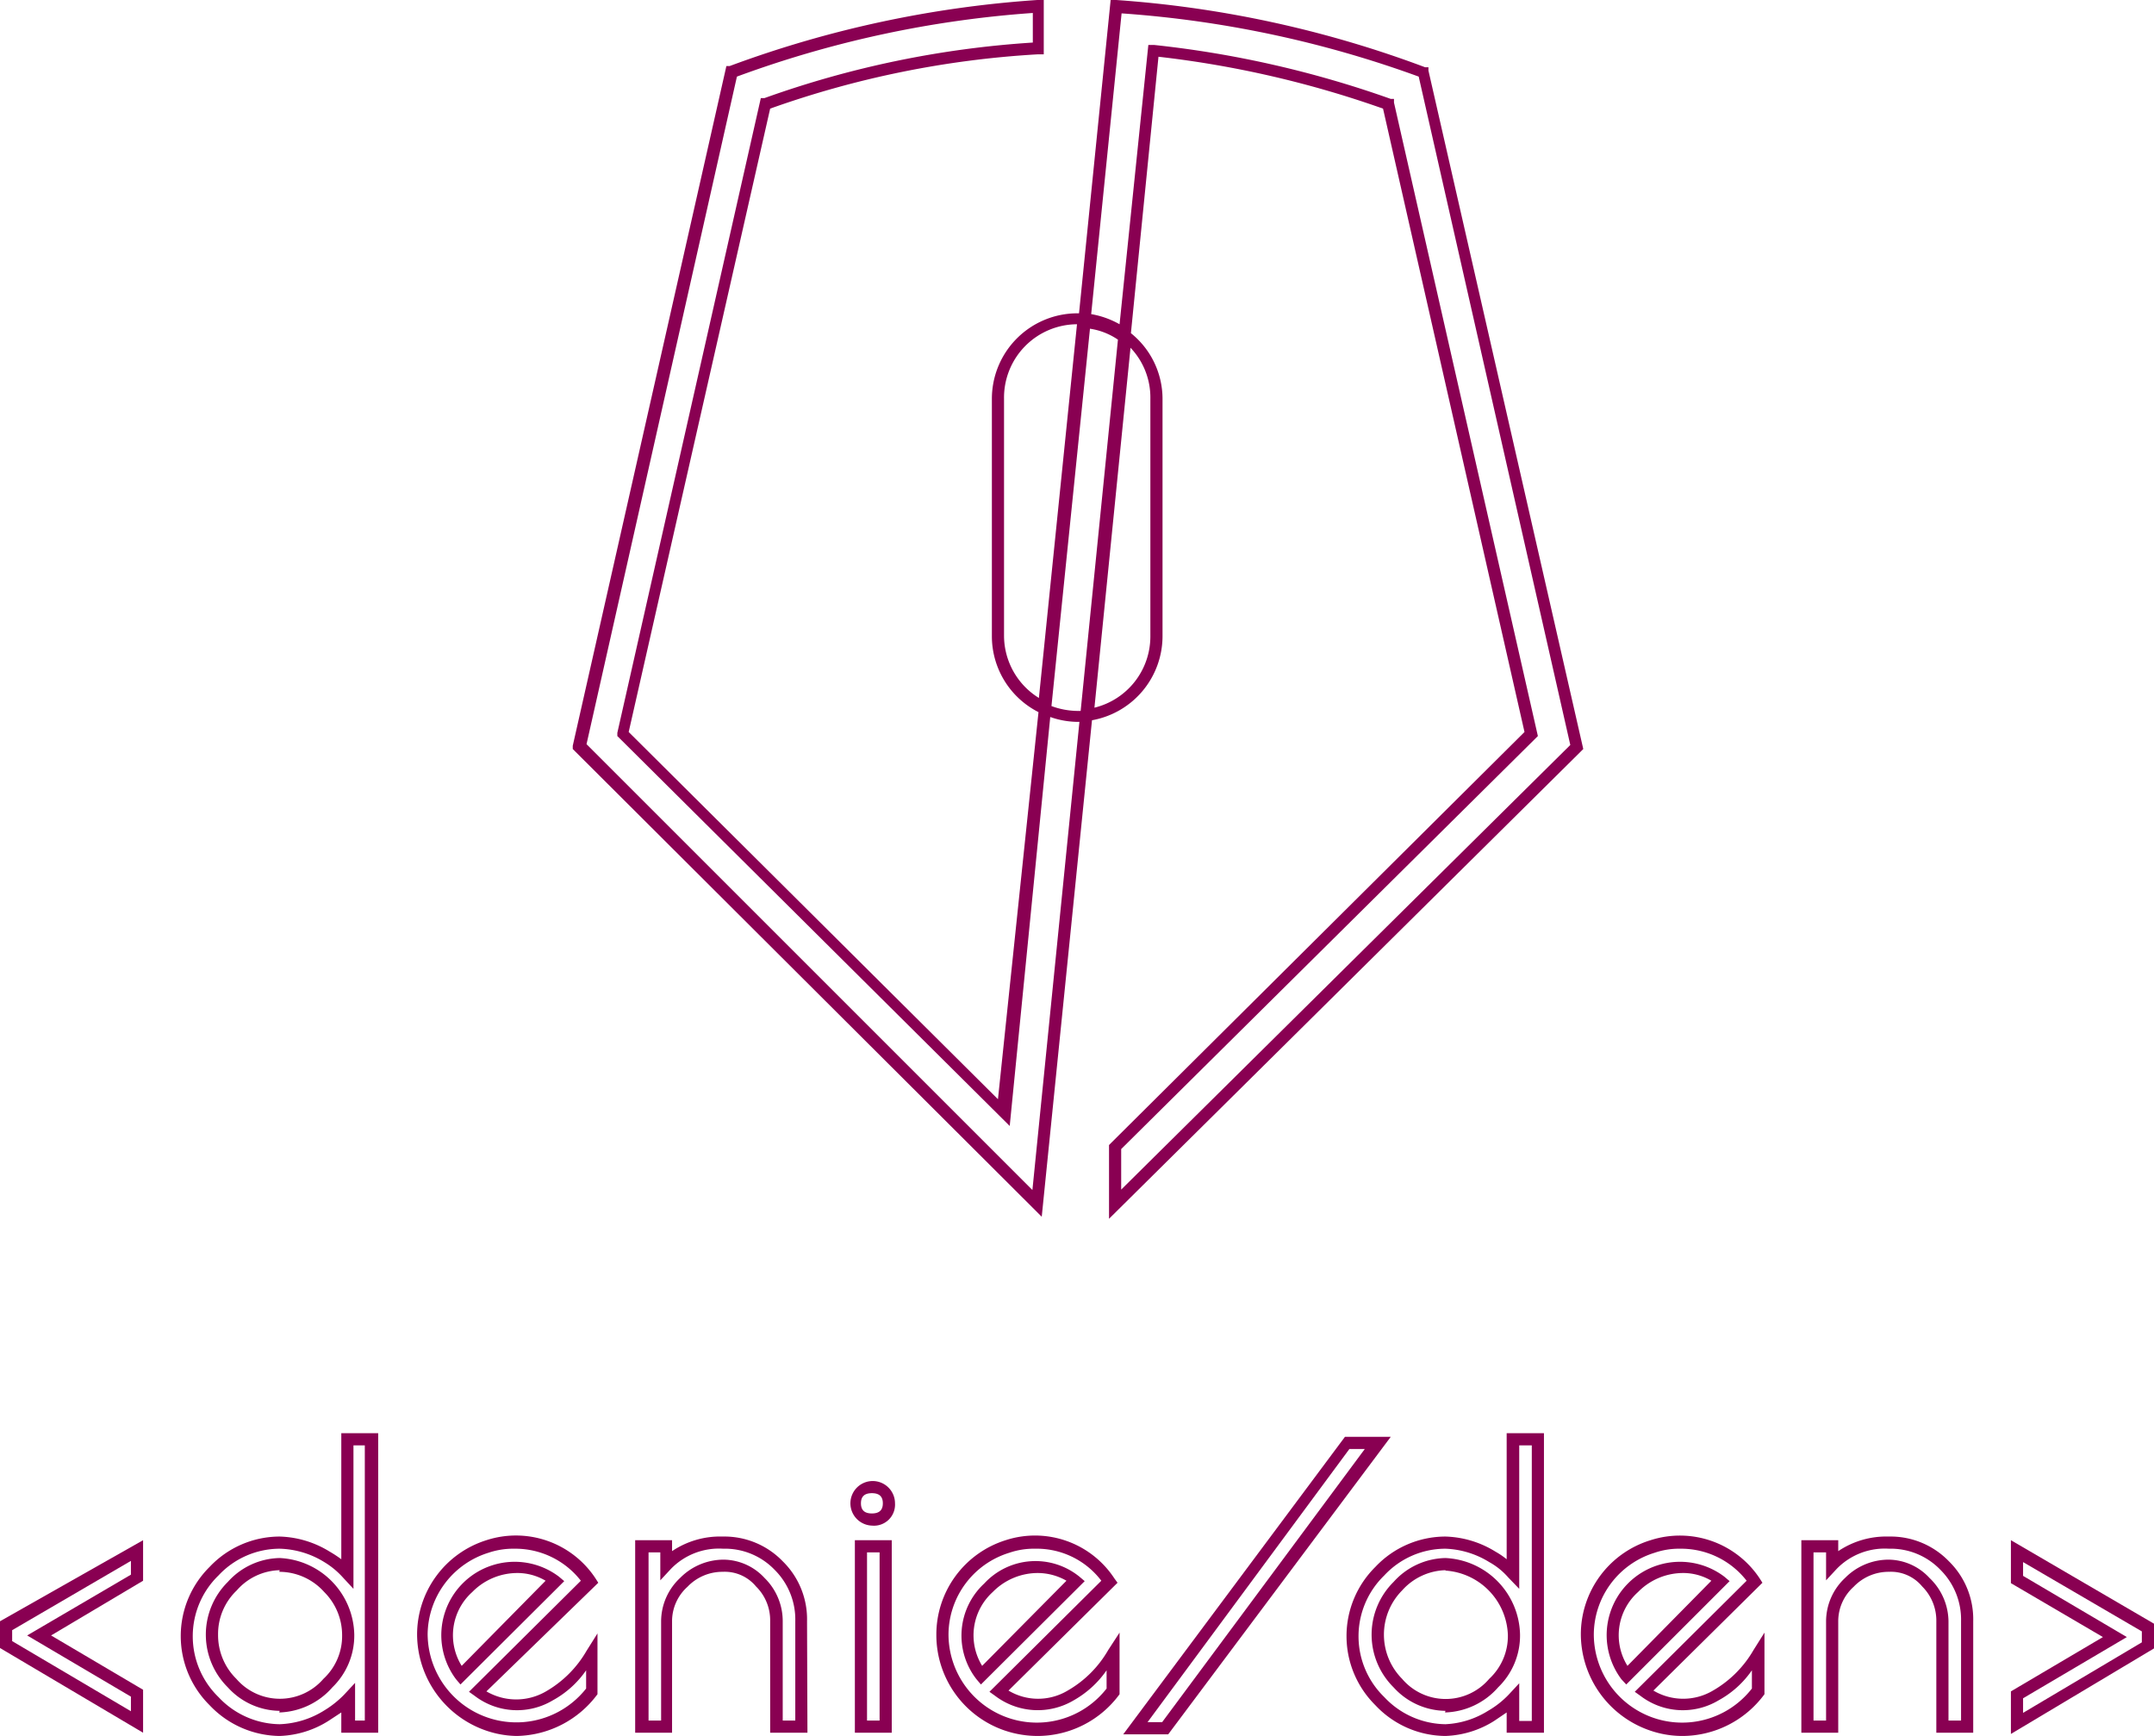 <?xml version="1.0" encoding="UTF-8"?>
<svg xmlns="http://www.w3.org/2000/svg" viewBox="0 0 53.14 42.83">
<defs>
    <style>.purple{fill:#890052;}</style>
</defs>
<path class="purple" d="M35.24,1.74l0-.08-.08,0A27,27,0,0,0,27.54,0H27.4l-.78,7.73h-.05a2.11,2.11,0,0,0-2.1,2.11V15.7a2.1,2.1,0,0,0,1.15,1.87l-1,9.55-9.11-9.06L19,2.68a23.67,23.67,0,0,1,6.61-1.34h.14V0h-.16A27,27,0,0,0,18,1.63l-.08,0L14.13,18.4l0,.08L25.48,29.8l.22.22,1.24-12.25a2.11,2.11,0,0,0,1.74-2.07V9.84a2.08,2.08,0,0,0-.78-1.62l.68-6.82a25.14,25.14,0,0,1,5.54,1.28l3.49,15.38L27.41,28.2l-.05.05v1.82L39,18.54l.06-.06Zm-10.47,14V9.84A1.81,1.81,0,0,1,26.57,8h0l-.94,9.22A1.81,1.81,0,0,1,24.77,15.7Zm2.12-7.63a1.66,1.66,0,0,1,.69.27l-.92,9.16h-.09a1.9,1.9,0,0,1-.63-.12ZM25.47,29.36l-11-11L18.18,1.89A26.41,26.41,0,0,1,25.48.32v.73a24.15,24.15,0,0,0-6.62,1.37l-.09,0L15.23,18.08l0,.08,9.68,9.62,1-10.09a2.08,2.08,0,0,0,.66.12h.06ZM28.38,9.84V15.7A1.81,1.81,0,0,1,27,17.46l.89-8.88A1.78,1.78,0,0,1,28.38,9.84Zm-.72,19.51v-1L37.88,18.22l.06-.06L34.39,2.53l0-.09-.08,0a25.48,25.48,0,0,0-5.83-1.33h-.15L27.62,8a2.17,2.17,0,0,0-.7-.25L27.67.33A26.81,26.81,0,0,1,35,1.89l3.74,16.49Z" transform="translate(0 0)"></path>
<path class="purple" d="M3.53,42.75,0,40.66V40l3.53-2v1L1.26,40.35l2.27,1.34ZM.3,40.49l2.93,1.73v-.36L.67,40.35l2.56-1.5v-.34L.3,40.22Z" transform="translate(0 0)"></path>
<path class="purple" d="M49.61,42.78V41.73l2.27-1.34-2.27-1.33V38l3.53,2.06v.61Zm.3-.88v.36l2.93-1.74v-.27l-2.93-1.71v.34l2.56,1.51Z" transform="translate(0 0)"></path>
<path class="purple" d="M6.9,42.83a2.41,2.41,0,0,1-1.73-.76,2.4,2.4,0,0,1,0-3.41,2.38,2.38,0,0,1,1.73-.75,2.47,2.47,0,0,1,1.23.37,2.9,2.9,0,0,1,.29.19V35.36h.91v7.39H8.42v-.5l-.32.21A2.4,2.4,0,0,1,6.9,42.83Zm0-4.62a2.07,2.07,0,0,0-1.51.66,2.09,2.09,0,0,0,0,3,2.1,2.1,0,0,0,1.51.67A2.22,2.22,0,0,0,8,42.2a2.44,2.44,0,0,0,.5-.4l.26-.28v.93H9V35.66H8.72V39.2l-.26-.28A2,2,0,0,0,8,38.54,2.2,2.2,0,0,0,6.9,38.21Zm0,4a1.75,1.75,0,0,1-1.28-.58,1.83,1.83,0,0,1,0-2.6,1.76,1.76,0,0,1,1.28-.59,1.93,1.93,0,0,1,1.84,1.89,1.78,1.78,0,0,1-.54,1.3A1.81,1.81,0,0,1,6.89,42.25Zm0-3.47a1.45,1.45,0,0,0-1.06.5,1.48,1.48,0,0,0-.46,1.09,1.51,1.51,0,0,0,.45,1.09,1.42,1.42,0,0,0,2.15,0,1.44,1.44,0,0,0,.46-1.08A1.5,1.5,0,0,0,8,39.28,1.49,1.49,0,0,0,6.89,38.78Z" transform="translate(0 0)"></path>
<path class="purple" d="M12.75,42.83A2.42,2.42,0,0,1,12,42.7a2.52,2.52,0,0,1-1.71-2.36A2.44,2.44,0,0,1,12,38a2.35,2.35,0,0,1,2.69.94l.07.11L12,41.73a1.46,1.46,0,0,0,1.47,0h0a2.72,2.72,0,0,0,1-1l.27-.43V41.8l0,0A2.53,2.53,0,0,1,12.75,42.83Zm-.06-4.62a1.91,1.91,0,0,0-.64.1,2.13,2.13,0,0,0-1.5,2,2.19,2.19,0,0,0,3.91,1.35v-.45a2.39,2.39,0,0,1-.82.74,1.72,1.72,0,0,1-1.93-.11l-.14-.1L14.33,39A2.05,2.05,0,0,0,12.69,38.21Zm-1.33,3.35-.11-.13a1.81,1.81,0,0,1,2.54-2.53l.13.11Zm1.37-2.75a1.56,1.56,0,0,0-1.08.47,1.43,1.43,0,0,0-.26,1.82L13.46,39A1.37,1.37,0,0,0,12.73,38.81Z" transform="translate(0 0)"></path>
<path class="purple" d="M25.6,42.83a2.53,2.53,0,0,1-.8-.13,2.49,2.49,0,0,1-1.7-2.36A2.44,2.44,0,0,1,24.81,38a2.34,2.34,0,0,1,2.68.94l.08.11-2.69,2.66a1.42,1.42,0,0,0,1.46,0h0a2.7,2.7,0,0,0,1-1l.28-.43V41.8l0,0A2.51,2.51,0,0,1,25.6,42.83Zm-.06-4.62a1.87,1.87,0,0,0-.64.1,2.12,2.12,0,0,0-1.5,2,2.18,2.18,0,0,0,3.9,1.35v-.45a2.45,2.45,0,0,1-.81.74,1.74,1.74,0,0,1-1.94-.11l-.14-.1L27.17,39A2,2,0,0,0,25.54,38.21ZM24.2,41.56l-.11-.13a1.75,1.75,0,0,1,.19-2.36,1.72,1.72,0,0,1,2.35-.17l.13.11Zm1.37-2.75a1.56,1.56,0,0,0-1.08.47,1.44,1.44,0,0,0-.26,1.82L26.31,39A1.43,1.43,0,0,0,25.57,38.81Z" transform="translate(0 0)"></path>
<path class="purple" d="M41.52,42.83a2.44,2.44,0,0,1-.8-.13A2.52,2.52,0,0,1,39,40.34,2.43,2.43,0,0,1,40.72,38a2.36,2.36,0,0,1,2.69.94l.07.11-2.69,2.66a1.44,1.44,0,0,0,1.47,0h0a2.72,2.72,0,0,0,1-1l.27-.43V41.8l0,0A2.52,2.52,0,0,1,41.52,42.83Zm-.07-4.62a1.85,1.85,0,0,0-.63.1,2.12,2.12,0,0,0-1.5,2,2.18,2.18,0,0,0,3.9,1.35v-.45a2.39,2.39,0,0,1-.82.74,1.72,1.72,0,0,1-1.93-.11l-.14-.1L43.09,39A2.05,2.05,0,0,0,41.45,38.21Zm-1.33,3.35L40,41.43a1.81,1.81,0,0,1,2.54-2.53l.13.11Zm1.37-2.75a1.56,1.56,0,0,0-1.08.47,1.43,1.43,0,0,0-.26,1.82L42.22,39A1.37,1.37,0,0,0,41.49,38.81Z" transform="translate(0 0)"></path>
<path class="purple" d="M19.92,42.75H19V40a1.17,1.17,0,0,0-.35-.86,1,1,0,0,0-.82-.36,1.19,1.19,0,0,0-.87.37,1.14,1.14,0,0,0-.38.85v2.75h-.91V38h.91v.27a2.12,2.12,0,0,1,1.25-.36,2,2,0,0,1,1.48.61,2,2,0,0,1,.6,1.48Zm-.61-.3h.31V40a1.73,1.73,0,0,0-.51-1.27,1.7,1.7,0,0,0-1.27-.52,1.65,1.65,0,0,0-1.29.5l-.26.28V38.3H16v4.15h.31V40a1.47,1.47,0,0,1,.47-1.07,1.51,1.51,0,0,1,1.08-.45,1.39,1.39,0,0,1,1,.45A1.49,1.49,0,0,1,19.31,40Z" transform="translate(0 0)"></path>
<path class="purple" d="M48.68,42.75h-.91V40a1.19,1.19,0,0,0-.35-.86,1,1,0,0,0-.82-.36,1.19,1.19,0,0,0-.87.37,1.14,1.14,0,0,0-.38.85v2.75h-.91V38h.91v.27a2.12,2.12,0,0,1,1.25-.36,2,2,0,0,1,1.48.61,2,2,0,0,1,.6,1.48Zm-.61-.3h.31V40a1.73,1.73,0,0,0-.51-1.27,1.7,1.7,0,0,0-1.27-.52,1.65,1.65,0,0,0-1.29.5l-.26.28V38.3h-.31v4.15h.31V40a1.47,1.47,0,0,1,.47-1.07,1.51,1.51,0,0,1,1.08-.45,1.39,1.39,0,0,1,1,.45A1.5,1.5,0,0,1,48.07,40Z" transform="translate(0 0)"></path>
<path class="purple" d="M21.51,37.64a.55.55,0,1,1,.57-.55A.52.52,0,0,1,21.51,37.64Zm0-.8c-.18,0-.27.08-.27.25s.09.25.27.25.27-.08.27-.25S21.69,36.84,21.51,36.84Z" transform="translate(0 0)"></path>
<path class="purple" d="M22,42.75h-.91V38H22Zm-.61-.3h.31V38.3h-.31Z" transform="translate(0 0)"></path>
<path class="purple" d="M28.82,42.79H27.71l5.47-7.34h1.13Zm-.51-.3h.36l5-6.74h-.38Z" transform="translate(0 0)"></path>
<path class="purple" d="M35.66,42.83a2.39,2.39,0,0,1-1.73-.76,2.4,2.4,0,0,1,0-3.41,2.38,2.38,0,0,1,1.73-.75,2.47,2.47,0,0,1,1.23.37,2,2,0,0,1,.28.19V35.36h.92v7.39h-.92v-.5l-.31.21A2.4,2.4,0,0,1,35.66,42.83Zm0-4.62a2.06,2.06,0,0,0-1.51.66,2.09,2.09,0,0,0,0,3,2.1,2.1,0,0,0,1.51.67,2.16,2.16,0,0,0,1.05-.33,2.26,2.26,0,0,0,.51-.4l.26-.28v.93h.31V35.66h-.31V39.2l-.27-.28a1.74,1.74,0,0,0-.47-.38A2.2,2.2,0,0,0,35.66,38.21Zm0,4a1.75,1.75,0,0,1-1.28-.58h0a1.83,1.83,0,0,1,0-2.6,1.76,1.76,0,0,1,1.28-.59,1.93,1.93,0,0,1,1.84,1.89,1.78,1.78,0,0,1-.54,1.3A1.81,1.81,0,0,1,35.65,42.25Zm0-3.47a1.49,1.49,0,0,0-1.07.5,1.55,1.55,0,0,0,0,2.18h0a1.41,1.41,0,0,0,2.15,0,1.44,1.44,0,0,0,.46-1.08,1.65,1.65,0,0,0-1.54-1.59Z" transform="translate(0 0)"></path>
</svg>